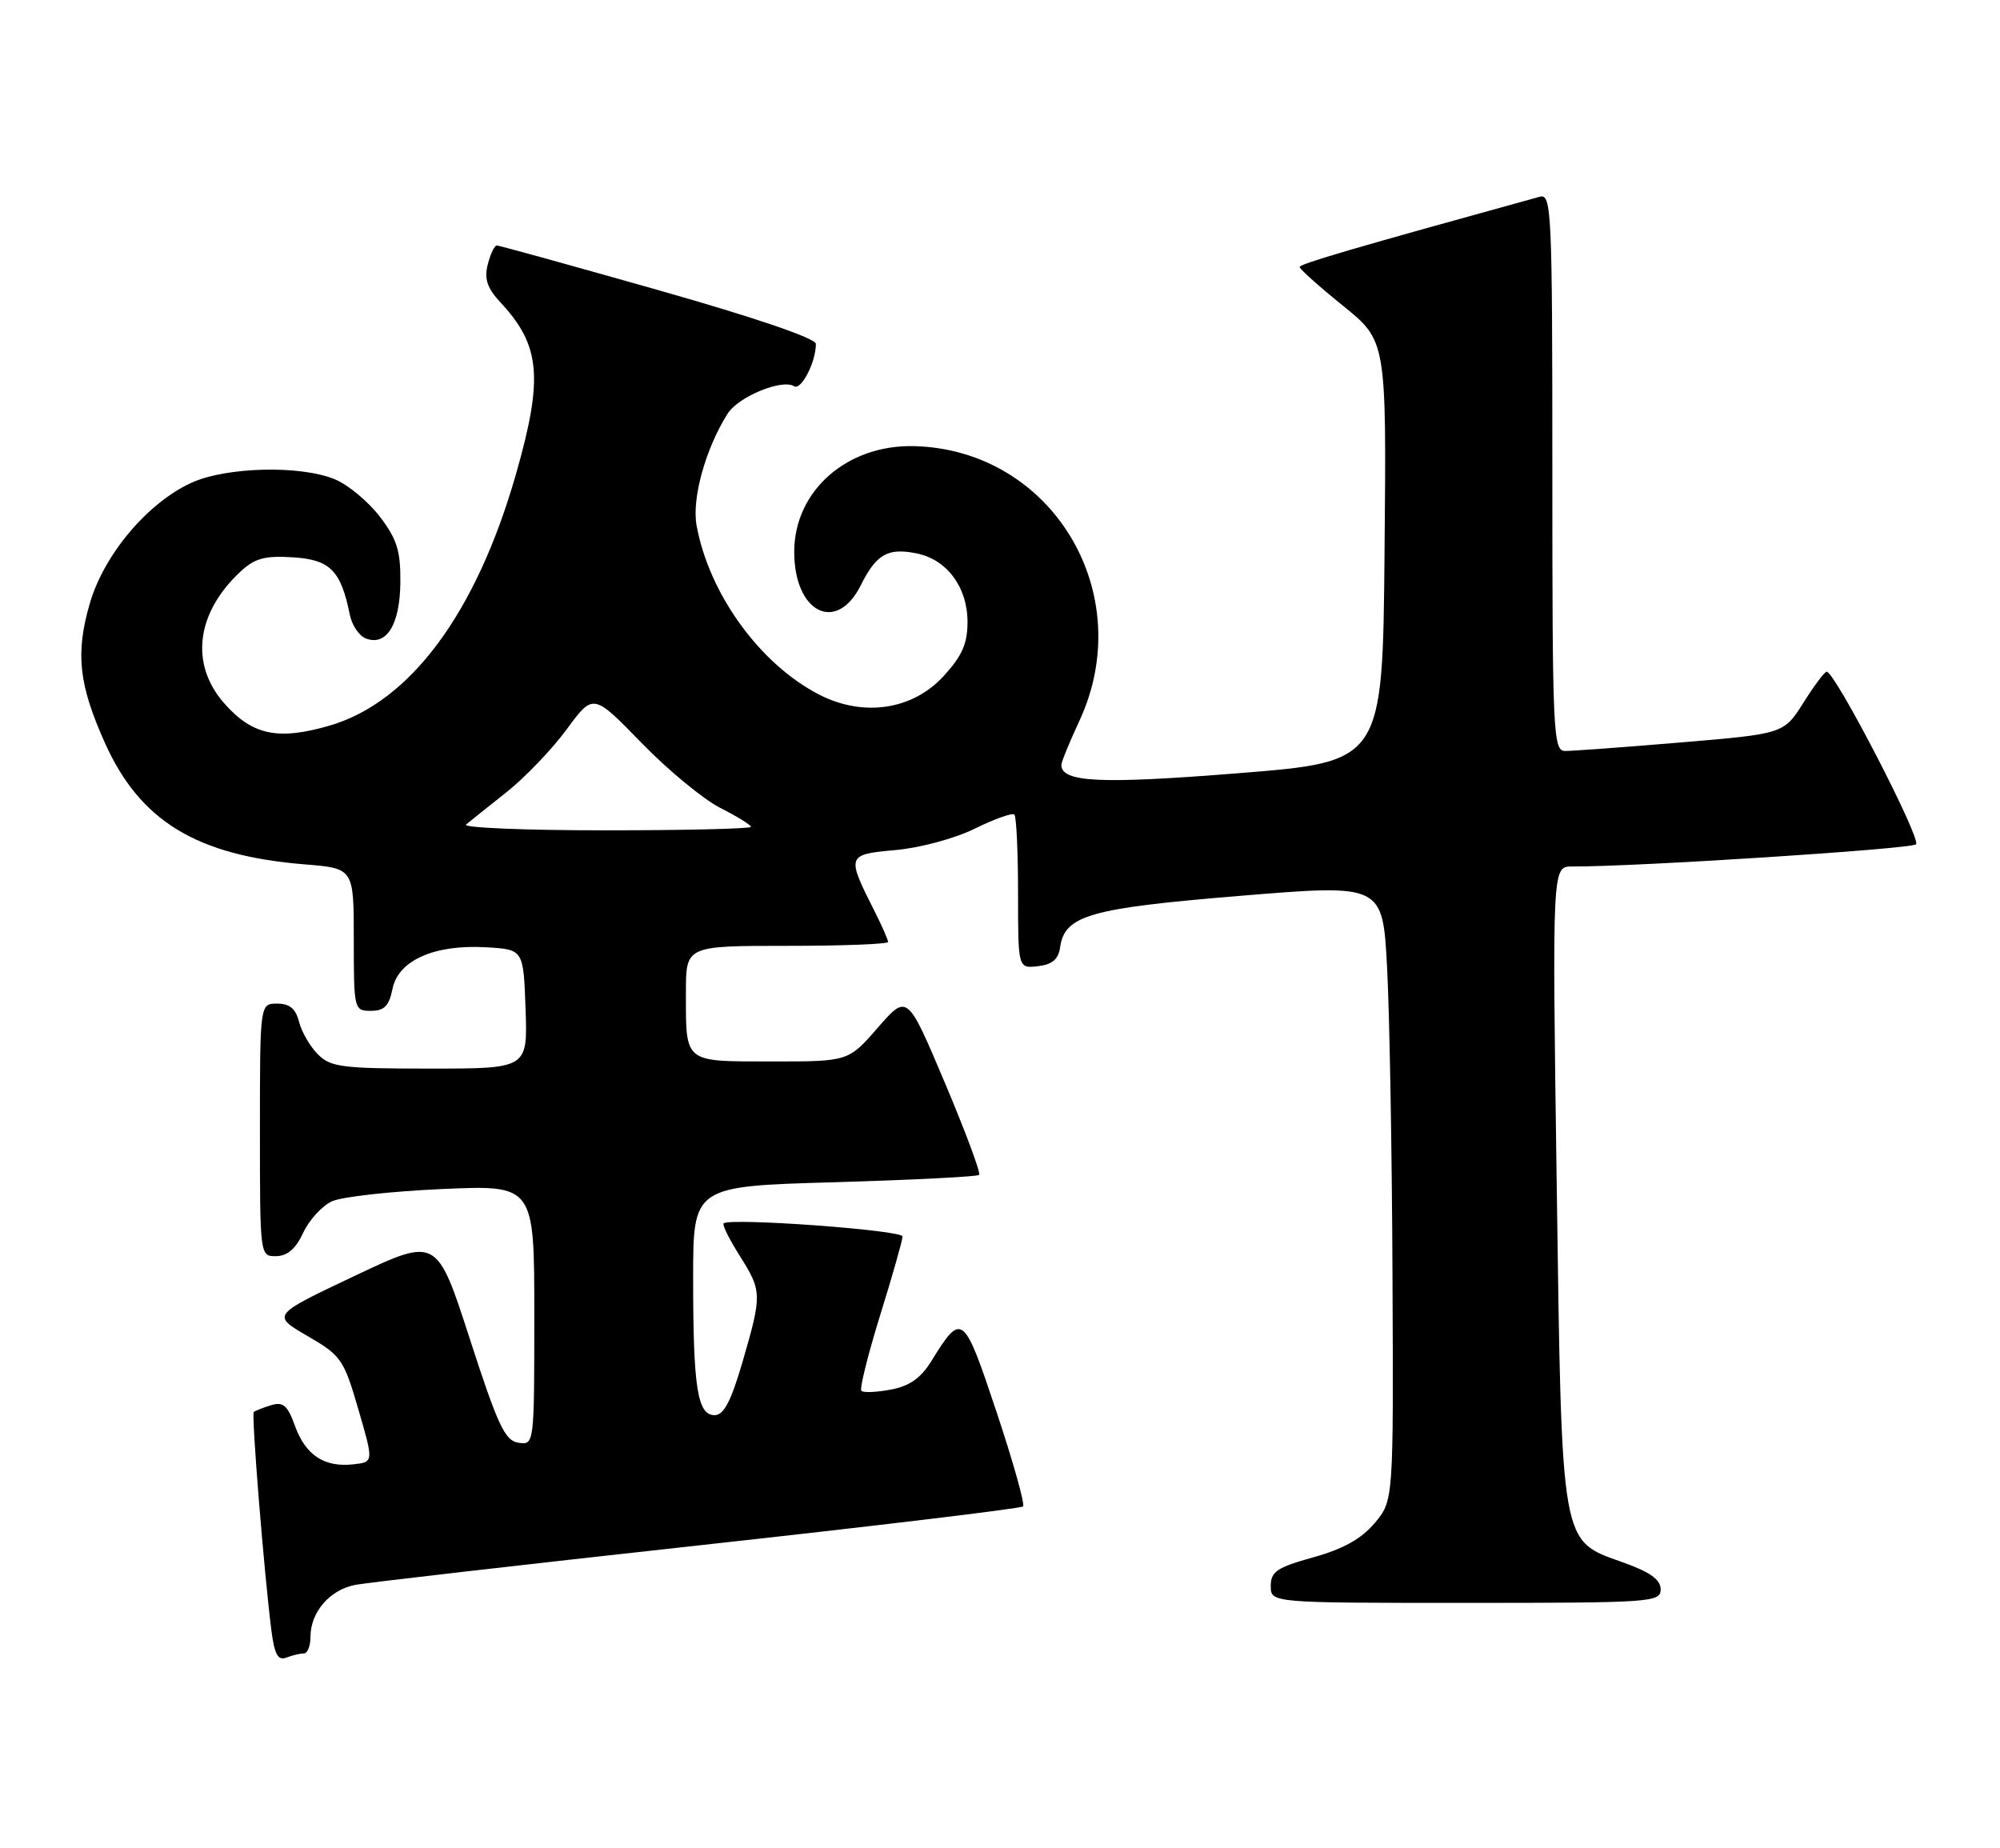 <?xml version="1.0" encoding="UTF-8" standalone="no"?>
<!DOCTYPE svg PUBLIC "-//W3C//DTD SVG 1.1//EN" "http://www.w3.org/Graphics/SVG/1.1/DTD/svg11.dtd" >
<svg xmlns="http://www.w3.org/2000/svg" xmlns:xlink="http://www.w3.org/1999/xlink" version="1.1" viewBox="0 0 277 256">
 <g >
 <path fill="currentColor"
d=" M 42.08 229.00 C 42.59 229.00 43.00 227.98 43.00 226.72 C 43.00 223.25 45.70 220.15 49.28 219.49 C 51.05 219.17 72.45 216.71 96.84 214.03 C 121.22 211.35 141.41 208.93 141.69 208.64 C 141.98 208.36 140.32 202.45 138.01 195.52 C 133.45 181.85 133.22 181.67 129.00 188.50 C 127.54 190.87 125.97 191.97 123.38 192.46 C 121.41 192.83 119.57 192.91 119.30 192.63 C 119.03 192.36 120.20 187.65 121.90 182.16 C 123.61 176.68 125.00 171.76 125.00 171.25 C 125.00 170.37 101.04 168.63 100.22 169.44 C 100.02 169.65 101.01 171.64 102.43 173.89 C 105.54 178.82 105.56 179.26 102.85 188.59 C 101.24 194.10 100.25 196.00 98.97 196.00 C 96.59 196.00 96.00 192.20 96.00 177.03 C 96.00 164.30 96.00 164.30 115.58 163.74 C 126.35 163.42 135.37 162.97 135.61 162.72 C 135.86 162.47 133.72 156.73 130.86 149.96 C 125.66 137.65 125.66 137.65 121.58 142.33 C 117.50 147.02 117.50 147.02 106.86 147.01 C 94.60 147.00 95.00 147.32 95.00 137.42 C 95.00 131.00 95.00 131.00 109.00 131.00 C 116.70 131.00 123.00 130.76 123.00 130.46 C 123.00 130.16 122.16 128.25 121.13 126.21 C 117.21 118.44 117.24 118.35 124.06 117.73 C 127.49 117.42 132.31 116.11 135.07 114.74 C 137.77 113.41 140.21 112.54 140.49 112.82 C 140.77 113.10 141.00 118.01 141.00 123.73 C 141.00 134.13 141.00 134.13 143.75 133.82 C 145.73 133.59 146.59 132.86 146.82 131.23 C 147.45 126.77 150.87 125.79 171.81 124.07 C 191.50 122.45 191.50 122.45 192.11 133.97 C 192.45 140.31 192.79 159.53 192.86 176.67 C 193.00 207.85 193.00 207.85 190.39 210.95 C 188.55 213.13 186.03 214.54 181.89 215.69 C 176.85 217.09 176.00 217.67 176.00 219.66 C 176.00 222.00 176.00 222.00 203.00 222.00 C 228.73 222.00 230.00 221.91 230.00 220.13 C 230.00 218.77 228.55 217.73 224.75 216.38 C 216.09 213.28 216.32 214.61 215.60 163.75 C 214.98 120.00 214.98 120.00 217.74 120.01 C 226.58 120.05 264.64 117.59 265.37 116.94 C 266.15 116.24 254.18 93.09 253.00 93.03 C 252.72 93.02 251.27 94.94 249.78 97.32 C 247.05 101.63 247.05 101.63 232.78 102.83 C 224.92 103.49 217.71 104.02 216.75 104.01 C 215.11 104.00 215.00 101.49 215.00 65.38 C 215.00 29.09 214.89 26.80 213.25 27.25 C 187.62 34.32 180.00 36.55 180.00 36.98 C 180.01 37.27 182.71 39.69 186.02 42.36 C 192.03 47.22 192.03 47.22 191.76 76.36 C 191.50 105.50 191.50 105.50 171.50 107.09 C 152.41 108.62 147.00 108.36 147.00 105.94 C 147.00 105.53 148.12 102.79 149.49 99.85 C 157.70 82.20 145.75 62.30 126.63 61.79 C 117.31 61.55 110.00 67.98 110.00 76.43 C 110.00 84.86 115.85 87.80 119.22 81.06 C 121.36 76.76 122.96 75.84 126.93 76.64 C 131.15 77.48 134.00 81.32 134.00 86.15 C 134.00 89.15 133.25 90.85 130.69 93.64 C 126.39 98.34 119.54 99.35 113.43 96.19 C 105.24 91.97 98.22 82.27 96.48 72.80 C 95.79 69.07 97.71 62.15 100.77 57.30 C 102.26 54.94 108.30 52.45 109.98 53.49 C 110.97 54.10 113.00 50.16 113.00 47.63 C 113.00 46.86 104.58 43.99 91.20 40.19 C 79.21 36.79 69.14 34.00 68.81 34.00 C 68.48 34.00 67.92 35.19 67.55 36.64 C 67.05 38.64 67.48 39.91 69.32 41.89 C 74.86 47.83 75.27 52.34 71.47 65.64 C 65.97 84.89 56.81 97.25 45.64 100.50 C 38.49 102.58 34.93 101.82 31.04 97.39 C 26.29 91.98 27.16 84.91 33.28 79.19 C 35.30 77.31 36.66 76.94 40.60 77.19 C 45.73 77.52 47.21 79.01 48.45 85.14 C 48.74 86.59 49.74 88.07 50.67 88.43 C 53.53 89.52 55.39 86.52 55.45 80.69 C 55.49 76.30 54.99 74.68 52.62 71.57 C 51.03 69.49 48.24 67.16 46.40 66.39 C 41.65 64.41 31.35 64.65 26.50 66.87 C 20.44 69.64 14.40 76.81 12.44 83.57 C 10.43 90.48 10.90 94.79 14.53 102.89 C 19.40 113.75 27.25 118.51 42.25 119.72 C 49.00 120.27 49.00 120.27 49.00 130.13 C 49.00 139.85 49.04 140.00 51.38 140.00 C 53.22 140.00 53.89 139.32 54.36 136.96 C 55.15 133.01 60.16 130.78 67.34 131.20 C 72.50 131.50 72.50 131.50 72.79 139.75 C 73.08 148.00 73.08 148.00 59.54 148.00 C 47.39 148.00 45.80 147.80 44.03 146.03 C 42.94 144.94 41.77 142.91 41.42 141.53 C 40.96 139.71 40.12 139.00 38.39 139.00 C 36.00 139.00 36.00 139.00 36.00 156.50 C 36.00 173.99 36.00 174.00 38.25 173.98 C 39.80 173.96 40.97 172.95 42.00 170.73 C 42.83 168.95 44.62 166.99 46.00 166.37 C 47.38 165.75 54.24 164.99 61.25 164.68 C 74.00 164.12 74.00 164.12 74.00 182.13 C 74.00 200.09 73.99 200.14 71.81 199.82 C 69.94 199.55 68.95 197.43 65.06 185.41 C 60.50 171.32 60.50 171.32 49.06 176.74 C 37.63 182.15 37.63 182.15 42.56 185.02 C 47.25 187.74 47.61 188.24 49.63 195.19 C 51.76 202.50 51.76 202.50 48.93 202.81 C 44.91 203.25 42.33 201.55 40.86 197.50 C 39.83 194.64 39.22 194.11 37.55 194.62 C 36.42 194.97 35.34 195.39 35.15 195.56 C 34.80 195.87 36.57 217.82 37.59 225.83 C 38.02 229.15 38.50 230.02 39.65 229.58 C 40.48 229.26 41.58 229.00 42.08 229.00 Z  M 64.55 114.20 C 65.07 113.76 67.60 111.74 70.16 109.71 C 72.72 107.68 76.47 103.76 78.49 101.01 C 82.16 96.01 82.16 96.01 88.83 102.87 C 92.50 106.65 97.41 110.70 99.75 111.89 C 102.09 113.07 104.00 114.26 104.00 114.52 C 104.00 114.78 94.91 115.00 83.80 115.00 C 72.69 115.00 64.03 114.64 64.55 114.20 Z "/>
</g>
</svg>